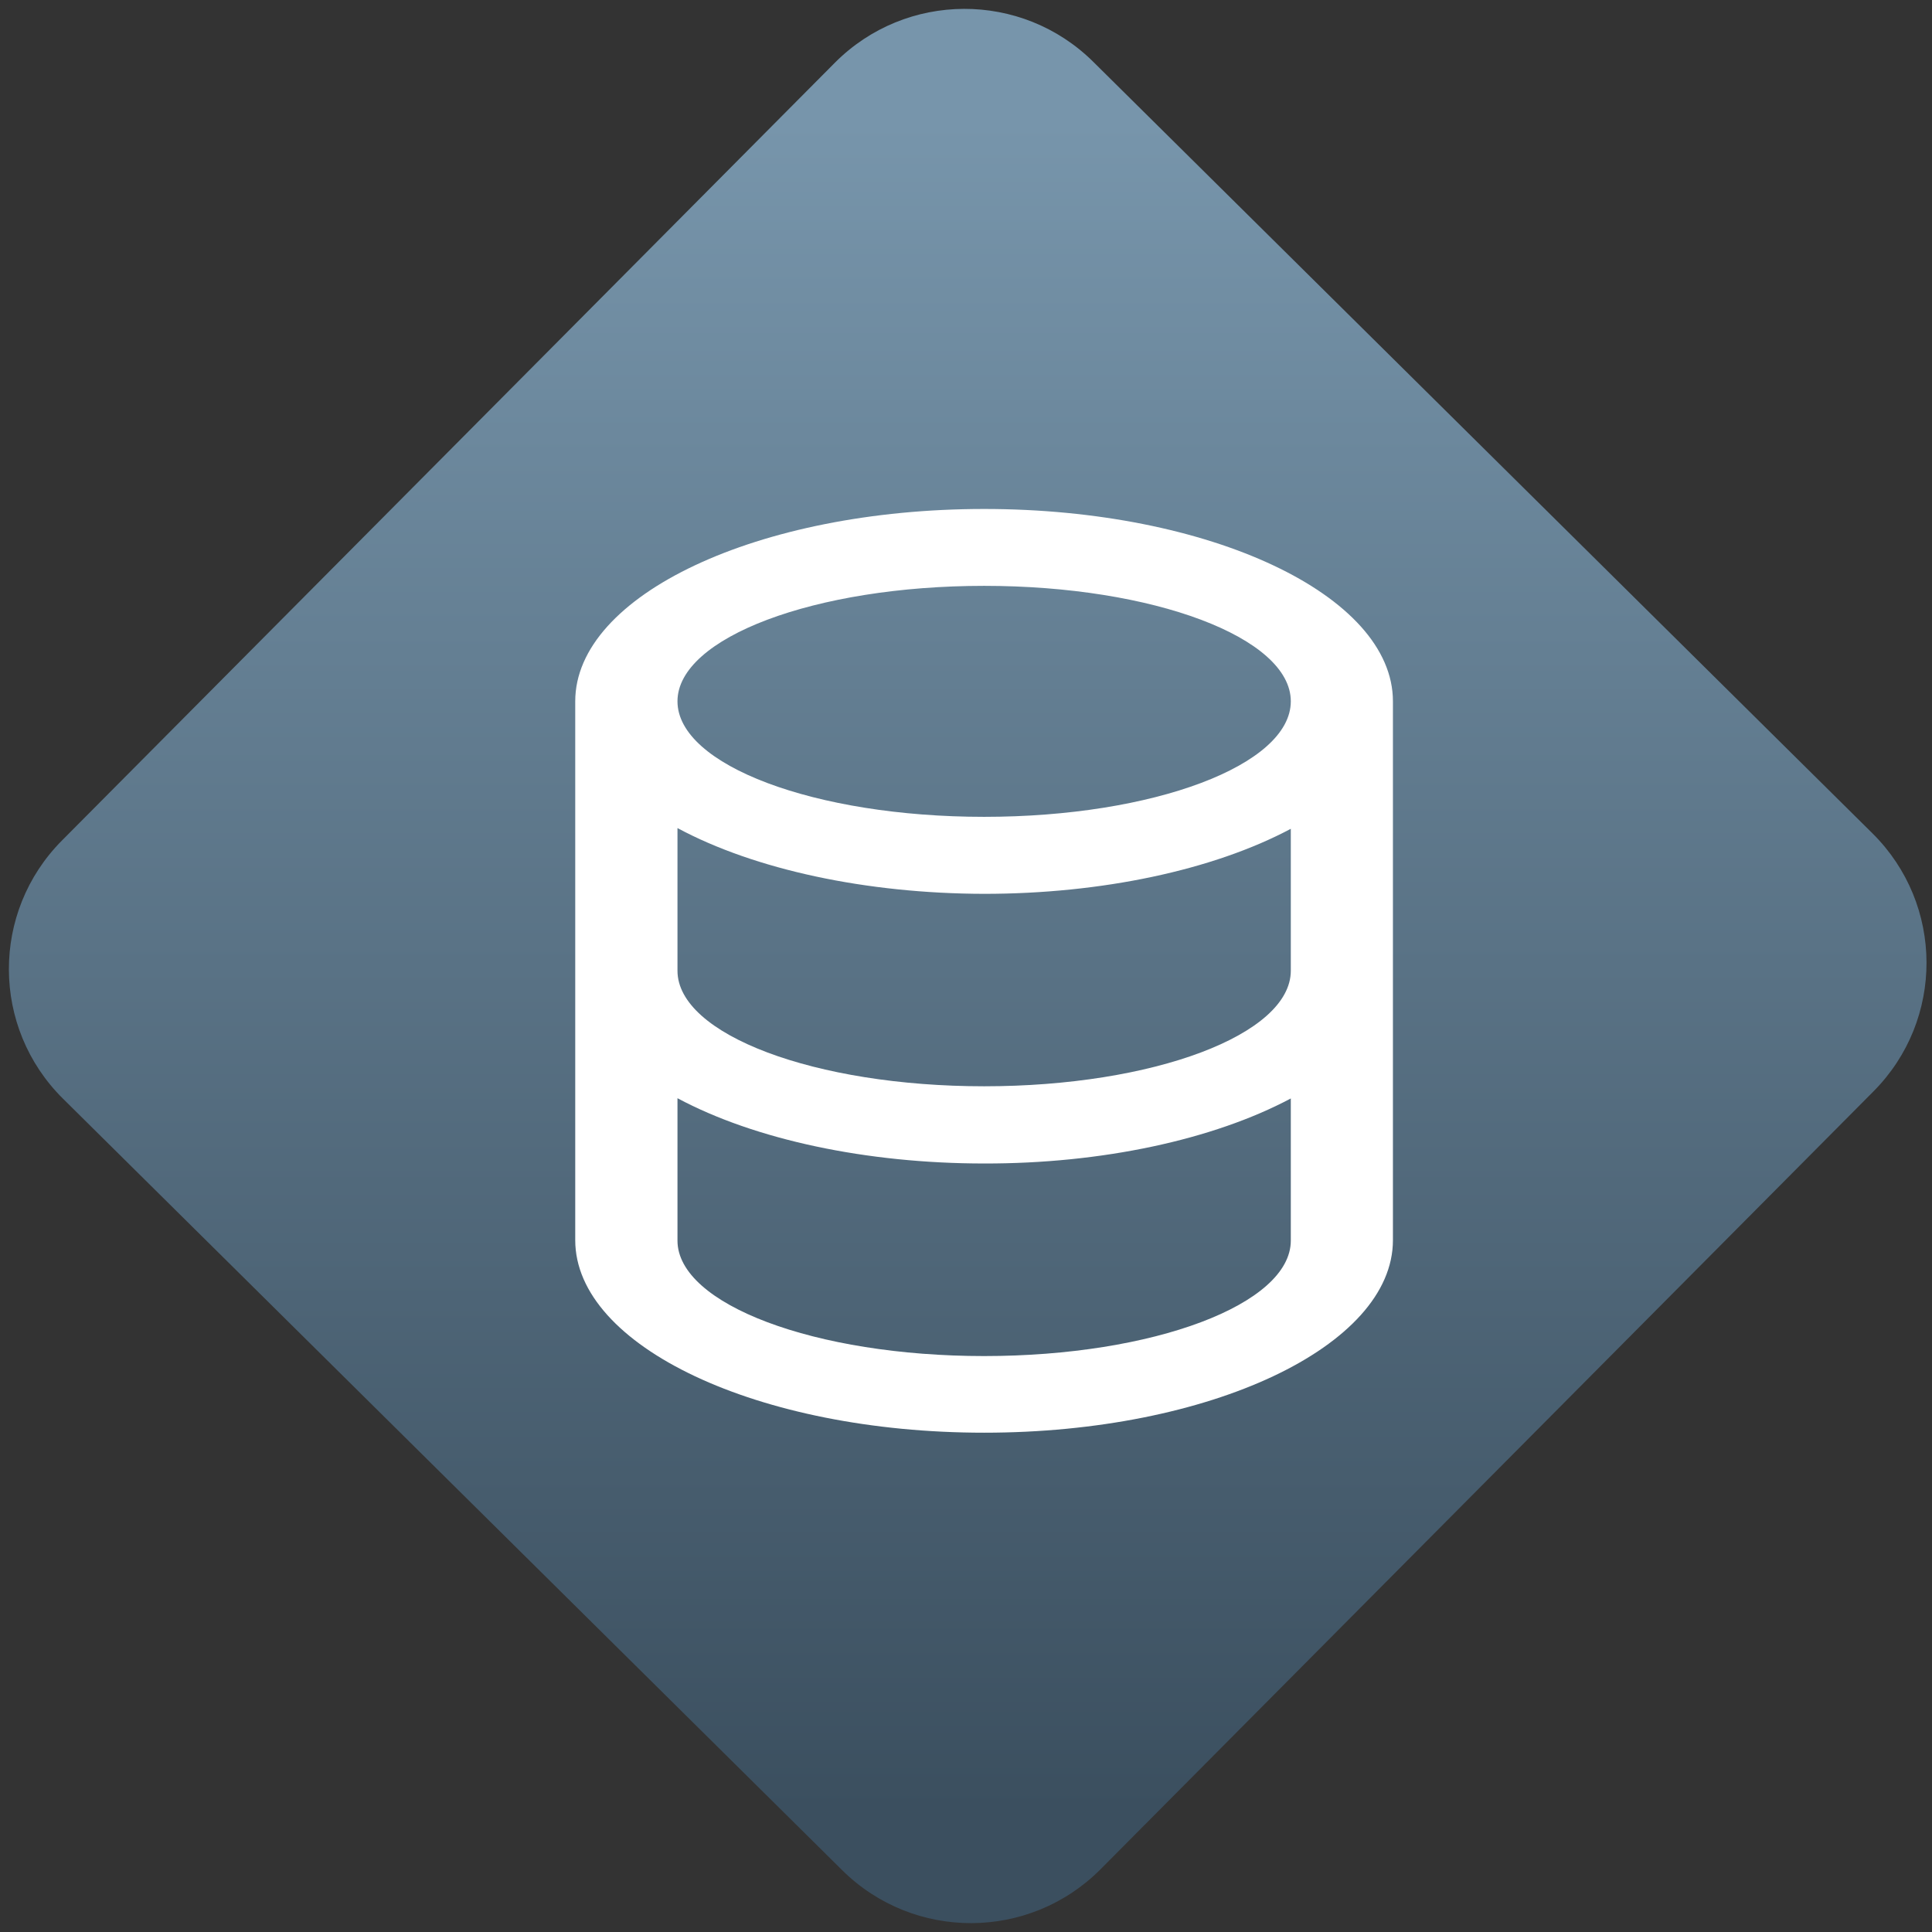 <svg width="64" height="64" viewBox="0 0 64 64" version="1.1"><rect x="0" y="0" width="64" height="64" fill="#333333" stroke="none"/><defs><linearGradient id="linear-pattern-0" gradientUnits="userSpaceOnUse" x1="0" y1="0" x2="0" y2="1" gradientTransform="matrix(60, 0, 0, 56, 0, 4)"><stop offset="0" stop-color="#7795ab" stop-opacity="1"/><stop offset="1" stop-color="#3b4f5f" stop-opacity="1"/></linearGradient></defs><path fill="url(#linear-pattern-0)" fill-opacity="1" d="M 36.219 2.051 L 62.027 27.605 C 64.402 29.957 64.418 33.785 62.059 36.156 L 36.461 61.918 C 34.105 64.289 30.27 64.305 27.895 61.949 L 2.086 36.395 C -0.289 34.043 -0.305 30.215 2.051 27.844 L 27.652 2.082 C 30.008 -0.289 33.844 -0.305 36.219 2.051 Z M 36.219 2.051 " /><g transform="matrix(1.008,0,0,1.003,16.221,16.077)"><path fill-rule="nonzero" fill="rgb(100%, 100%, 100%)" fill-opacity="1" d="M 16.25 0.781 C 8.828 0.781 2.812 3.625 2.812 7.133 L 2.812 24.93 C 2.812 28.438 8.828 31.289 16.25 31.289 C 23.668 31.289 29.684 28.438 29.684 24.93 L 29.684 7.133 C 29.684 3.625 23.668 0.781 16.25 0.781 Z M 16.25 3.32 C 21.812 3.32 26.328 5.031 26.328 7.133 C 26.328 9.242 21.812 10.949 16.25 10.949 C 10.688 10.949 6.172 9.242 6.172 7.133 C 6.172 5.031 10.688 3.32 16.25 3.32 Z M 6.172 11.32 C 8.715 12.695 12.387 13.484 16.25 13.492 C 20.102 13.492 23.773 12.711 26.328 11.344 L 26.328 16.031 C 26.328 18.141 21.812 19.848 16.25 19.848 C 10.688 19.848 6.172 18.141 6.172 16.031 Z M 6.172 20.242 C 8.719 21.613 12.391 22.398 16.25 22.398 C 20.102 22.406 23.773 21.617 26.328 20.25 L 26.328 24.945 C 26.328 27.047 21.812 28.758 16.25 28.758 C 10.688 28.758 6.172 27.047 6.172 24.945 Z M 6.172 20.242 "/></g></svg>
